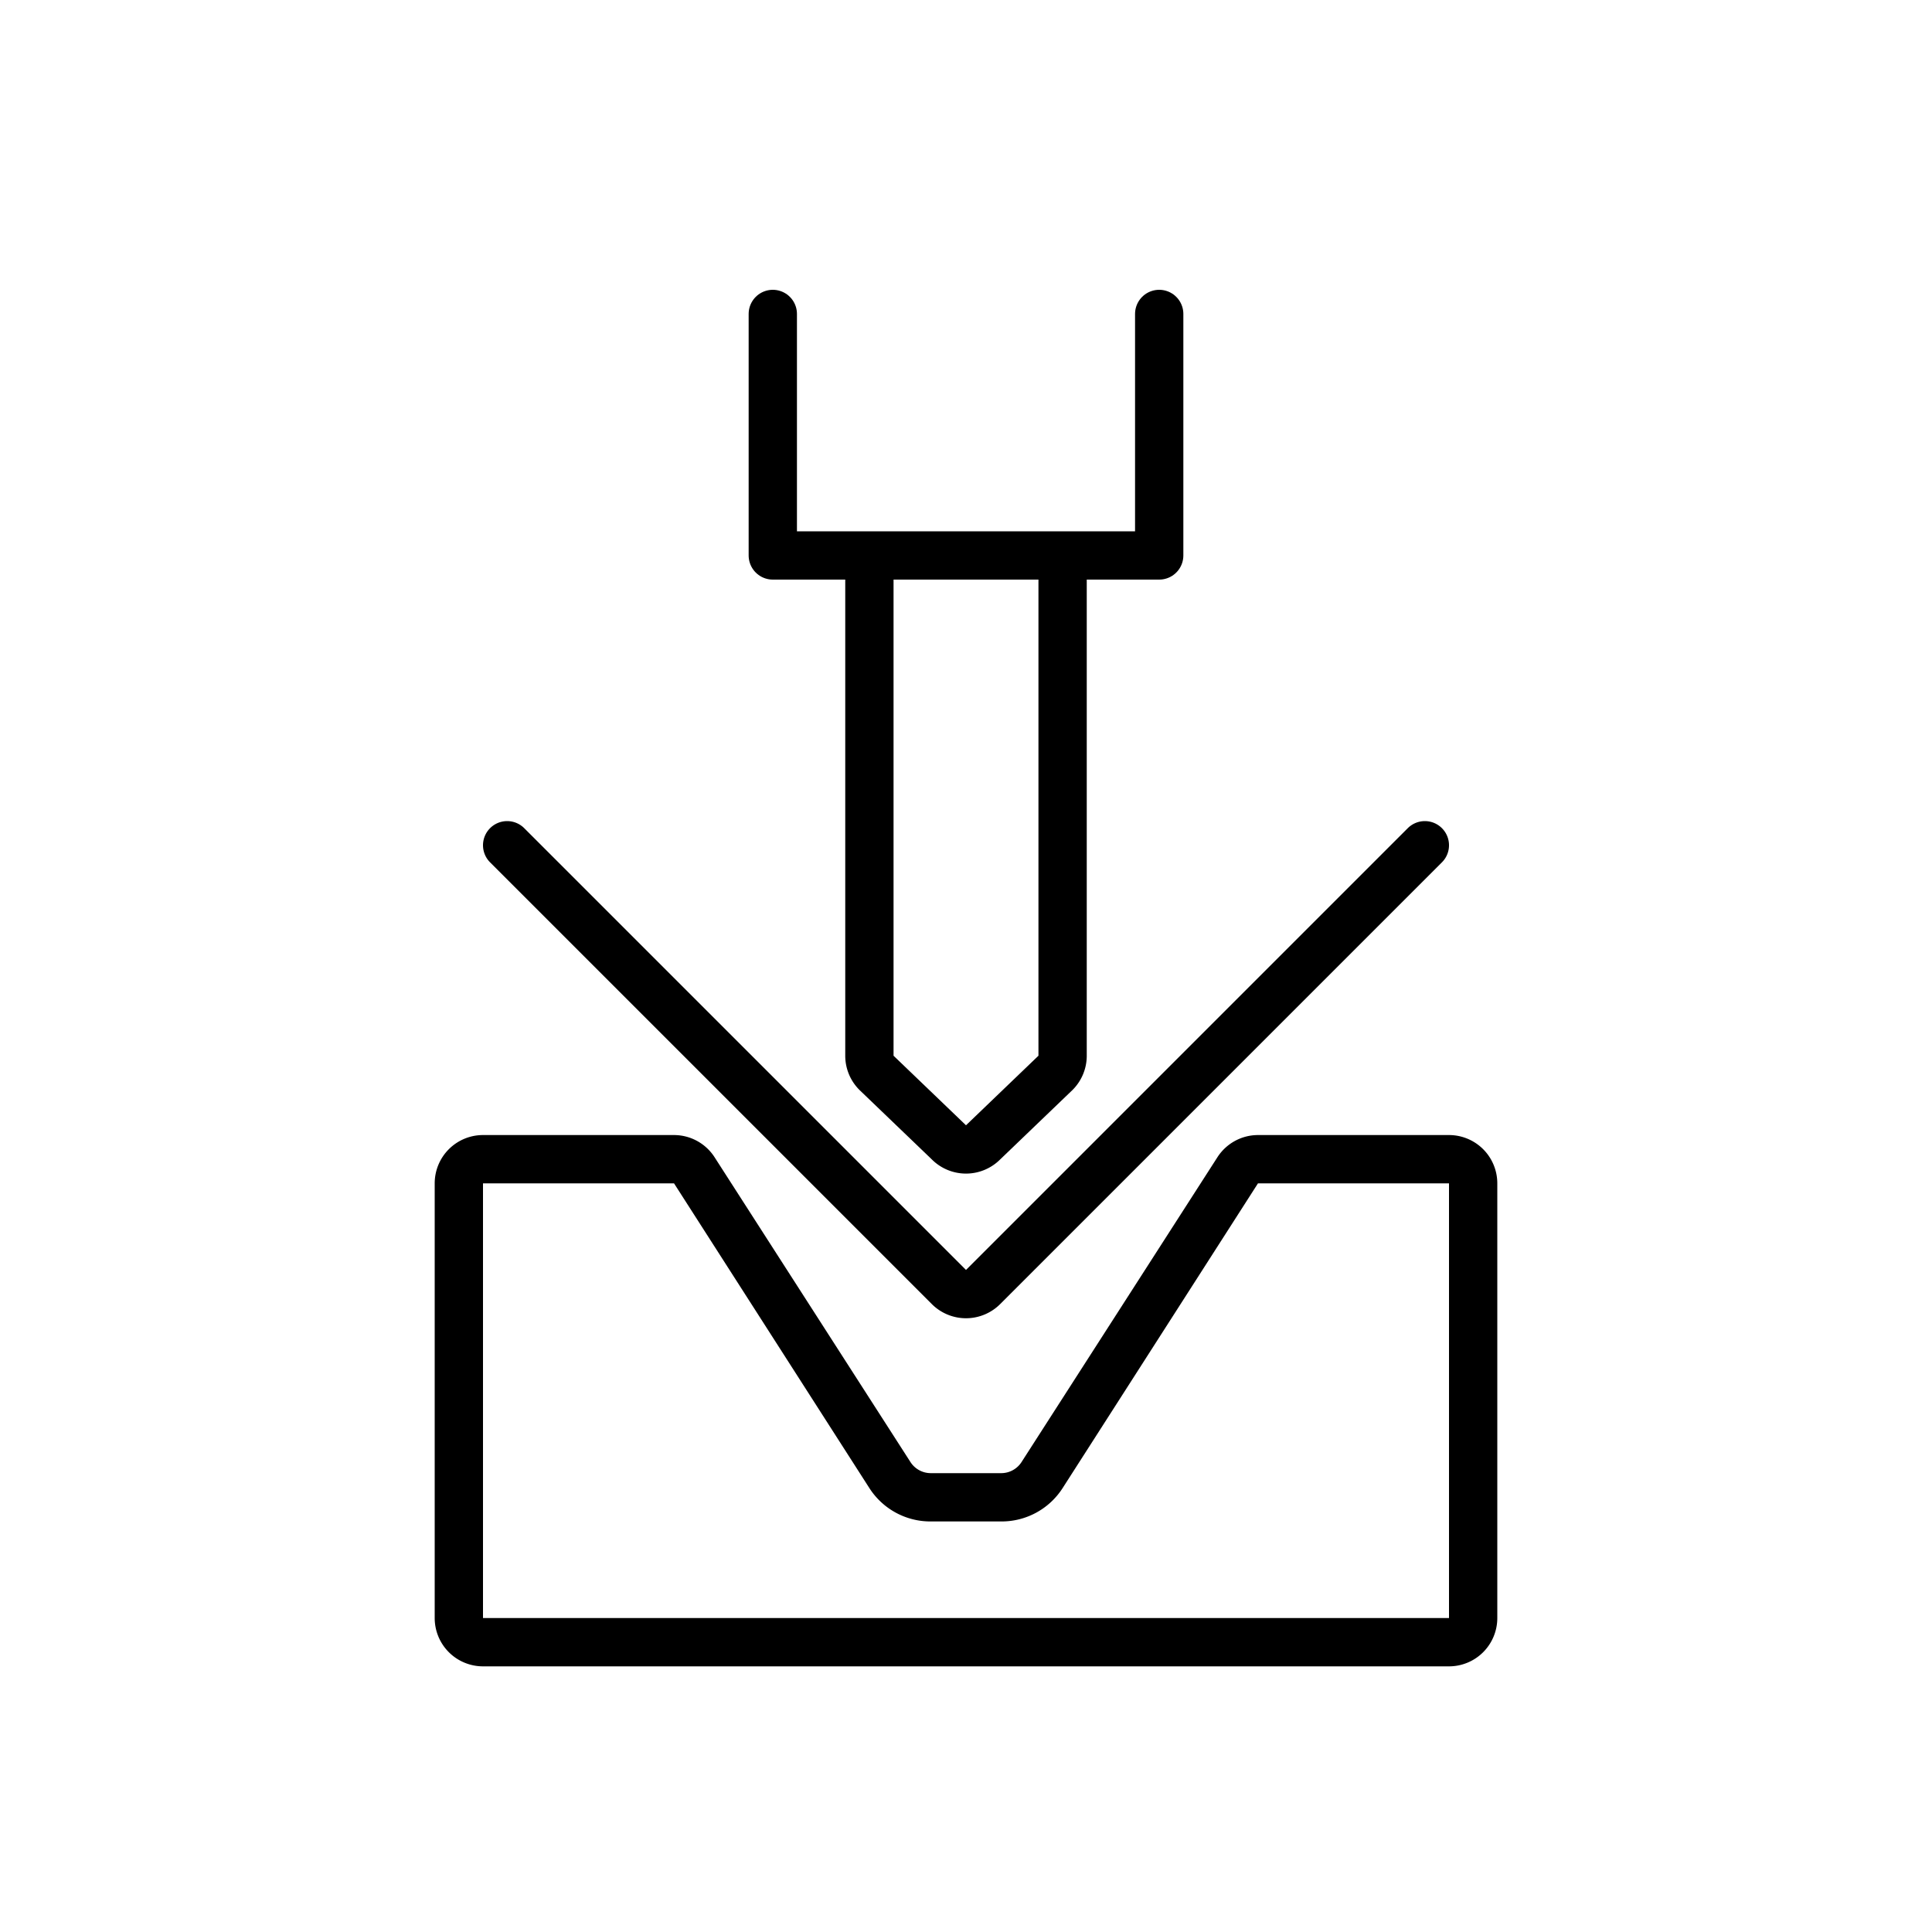 <svg id="Layer_1" data-name="Layer 1" xmlns="http://www.w3.org/2000/svg" viewBox="0 0 80 80"><defs><style>.cls-1,.cls-2,.cls-3{fill:none;stroke:#000;stroke-width:2px;}.cls-1,.cls-3{stroke-linecap:round;}.cls-1,.cls-2{stroke-miterlimit:10;}.cls-3{stroke-linejoin:round;}</style></defs><title>Artboard 1</title><path d="M60,49V67H20V49h7.91L36,61.62A3,3,0,0,0,38.55,63h2.9A3,3,0,0,0,44,61.62L52.09,49H60m0-2H52.09a2,2,0,0,0-1.68.92L42.3,60.54a1,1,0,0,1-.85.46h-2.9a1,1,0,0,1-.85-.46L29.59,47.92A2,2,0,0,0,27.91,47H20a2,2,0,0,0-2,2V67a2,2,0,0,0,2,2H60a2,2,0,0,0,2-2V49a2,2,0,0,0-2-2Z"/><path class="cls-1" d="M21,35,39.29,53.29a1,1,0,0,0,1.42,0L59,35"/><path class="cls-2" d="M36,23V43.74a1,1,0,0,0,.29.68l3,2.88a1,1,0,0,0,1.42,0l3-2.88a1,1,0,0,0,.29-.68V23"/><polyline class="cls-3" points="48 13 48 23 32 23 32 13"/></svg>